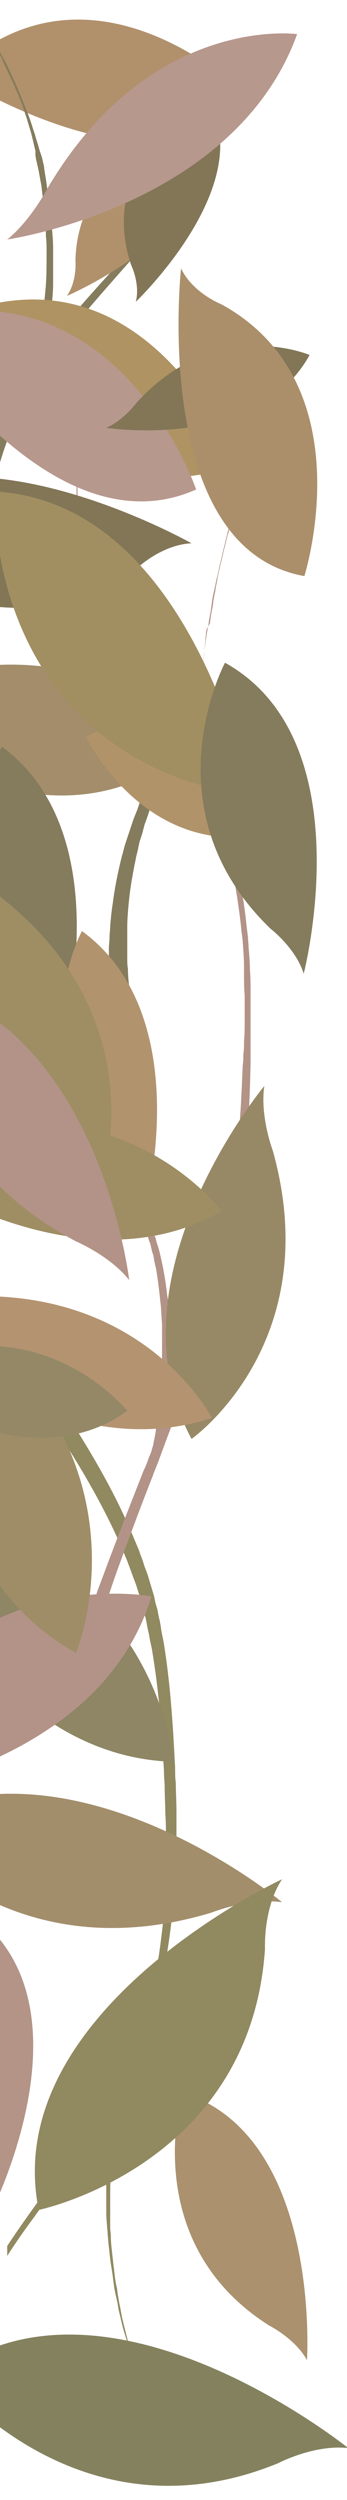 <?xml version="1.0" encoding="utf-8"?>
<!-- Generator: Adobe Illustrator 21.0.0, SVG Export Plug-In . SVG Version: 6.00 Build 0)  -->
<svg version="1.1" xmlns="http://www.w3.org/2000/svg" xmlns:xlink="http://www.w3.org/1999/xlink" x="0px" y="0px" width="52.9px"
	 height="381px" viewBox="0 0 52.9 381" style="enable-background:new 0 0 52.9 381;" xml:space="preserve">
<style type="text/css">
	.st0{clip-path:url(#SVGID_2_);fill:#B1916C;}
	.st1{clip-path:url(#SVGID_2_);fill:#918960;}
	.st2{clip-path:url(#SVGID_2_);fill:#A38E6B;}
	.st3{clip-path:url(#SVGID_2_);fill:#AB916E;}
	.st4{clip-path:url(#SVGID_2_);fill:#84825E;}
	.st5{clip-path:url(#SVGID_2_);fill:#B39487;}
	.st6{clip-path:url(#SVGID_2_);fill:#B39387;}
	.st7{clip-path:url(#SVGID_2_);fill:#857C5D;}
	.st8{clip-path:url(#SVGID_2_);fill:#8E8664;}
	.st9{clip-path:url(#SVGID_2_);fill:#988966;}
	.st10{clip-path:url(#SVGID_2_);fill:#AF9363;}
	.st11{clip-path:url(#SVGID_2_);fill:#A38D6A;}
	.st12{clip-path:url(#SVGID_2_);fill:#9F8D67;}
	.st13{clip-path:url(#SVGID_2_);fill:#827657;}
	.st14{clip-path:url(#SVGID_2_);fill:#B1936A;}
	.st15{clip-path:url(#SVGID_2_);fill:#B49371;}
	.st16{clip-path:url(#SVGID_2_);fill:#948866;}
	.st17{clip-path:url(#SVGID_2_);fill:#857B5D;}
	.st18{clip-path:url(#SVGID_2_);fill:#B1936D;}
	.st19{clip-path:url(#SVGID_2_);fill:#9F8E64;}
	.st20{clip-path:url(#SVGID_2_);fill:#A28F61;}
	.st21{clip-path:url(#SVGID_2_);fill:#B7988D;}
	.st22{clip-path:url(#SVGID_2_);fill:#AB8F6A;}
</style>
<g id="Layer_1">
	<g>
		<defs>
			
				<rect id="SVGID_1_" x="-163.8" y="164.2" transform="matrix(-1.836970e-16 1 -1 -1.836970e-16 217.083 164.25)" width="380.5" height="53"/>
		</defs>
		<clipPath id="SVGID_2_">
			<use xlink:href="#SVGID_1_"  style="overflow:visible;"/>
		</clipPath>
		<path class="st0" d="M-9.5,10c4,0.1,7.3-2.7,7.3-2.7c19.8-13,40.1,7.5,40.1,7.5C23.9,32.5-9.5,10-9.5,10z"/>
		<path class="st1" d="M24.7,369.9c-0.2-0.4-0.4-0.8-0.7-1.3c-0.3-0.5-0.5-1-0.7-1.5c-0.2-0.5-0.5-1.1-0.8-1.7
			c-0.3-0.6-0.5-1.2-0.8-1.9c-0.3-0.6-0.5-1.3-0.8-2c-0.3-0.7-0.5-1.4-0.8-2.2c-0.3-0.7-0.5-1.5-0.7-2.3c-0.2-0.8-0.5-1.6-0.7-2.4
			c-0.2-0.8-0.4-1.7-0.6-2.5l-0.1-0.6l-0.1-0.6c-0.1-0.4-0.2-0.9-0.3-1.3c-0.2-0.9-0.3-1.8-0.4-2.6c-0.1-0.9-0.3-1.8-0.4-2.7
			c-0.1-0.9-0.2-1.8-0.3-2.7c0-0.4-0.1-0.9-0.1-1.3c0-0.4-0.1-0.9-0.1-1.3c-0.1-0.9-0.1-1.7-0.1-2.6c0-1.7,0-3.3,0-4.9
			c0-1.5,0.1-3,0.2-4.4c0.2-2.2,0.4-4,0.6-5.5c0,0-0.1,0.1-0.1,0.1c-0.3,0.5-0.6,1-0.9,1.5c-0.3,0.5-0.7,1-1,1.4
			c-0.6,1-1.3,1.9-2,2.8c-2.7,3.7-5.4,7.1-7.8,10.5c-1.5,2-2.8,3.9-4.1,5.9v-1.5c1.1-1.7,2.3-3.4,3.5-5.1c2.5-3.5,5.1-6.9,7.7-10.6
			c0.6-0.9,1.3-1.8,1.9-2.8c0.3-0.5,0.6-1,0.9-1.4c0.3-0.5,0.6-1,0.9-1.5c0.6-1,1.2-2,1.8-3l0.2-0.4l0.2-0.4l0.4-0.8
			c0.3-0.5,0.5-1,0.8-1.6c0.2-0.6,0.5-1.1,0.7-1.7l0.2-0.4l0.1-0.2l0-0.1c0-0.1,0,0,0-0.1l0.3-0.9c0.2-0.6,0.4-1.1,0.7-1.7
			c0.2-0.6,0.4-1.2,0.6-1.8c0.7-2.4,1.4-4.9,1.8-7.4c0.5-2.5,0.8-5.2,1.1-7.8l0.1-1l0.1-1c0-0.7,0.1-1.3,0.1-2
			c0.1-1.3,0.1-2.7,0.1-4c0-1.4,0-2.7,0-4.1c0-1.4,0-2.7-0.1-4.1c0-1.4-0.1-2.7-0.1-4.1c0-0.7-0.1-1.4-0.1-2.1
			c0-0.7-0.1-1.4-0.1-2.1c-0.3-5.5-0.8-11.1-1.7-16.5c-0.1-0.7-0.3-1.3-0.4-2c-0.1-0.7-0.3-1.3-0.4-2l-0.2-1l-0.3-1l-0.1-0.5
			l-0.1-0.5l-0.3-1l-0.6-1.9c-0.2-0.6-0.5-1.3-0.7-1.9c-0.2-0.6-0.5-1.3-0.7-1.9l-0.8-1.9c-2.1-4.9-4.7-9.6-7.4-14
			c-0.9-1.4-1.8-2.9-2.8-4.3c0,0.2,0,0.4,0.1,0.6c0.2,1.6,0.3,3.3,0.4,5.2c0,1,0.1,2,0.1,3c0,0.5,0,1,0,1.6c0,0.5,0,1.1,0,1.6
			c0,0.6,0,1.1-0.1,1.7c0,0.6-0.1,1.1-0.1,1.7c-0.1,1.2-0.2,2.3-0.3,3.5c-0.3,2.4-0.7,4.8-1.2,7.2c-0.1,0.6-0.3,1.2-0.4,1.8
			l-0.2,0.9l-0.3,0.9c-0.2,0.6-0.3,1.2-0.5,1.8c-0.2,0.6-0.4,1.2-0.6,1.8l-0.3,0.9c-0.1,0.3-0.2,0.6-0.3,0.9
			c-0.2,0.6-0.4,1.2-0.7,1.7l-0.3,0.9l-0.4,0.8c-0.2,0.6-0.5,1.1-0.7,1.7c-0.2,0.6-0.5,1.1-0.8,1.6c-0.3,0.5-0.5,1-0.8,1.5v-2.8
			c0.2-0.4,0.3-0.7,0.4-1.1c0.2-0.6,0.4-1.1,0.6-1.7l0.3-0.8l0.3-0.9c0.2-0.6,0.4-1.1,0.6-1.7c0.1-0.3,0.2-0.6,0.3-0.9l0.3-0.9
			c0.2-0.6,0.3-1.2,0.5-1.8c0.1-0.6,0.3-1.2,0.4-1.8l0.2-0.9l0.2-0.9c0.1-0.6,0.2-1.2,0.4-1.8c0.4-2.4,0.7-4.7,0.9-7
			c0.1-1.1,0.2-2.3,0.2-3.4c0-0.6,0-1.1,0-1.6c0-0.5,0-1.1,0-1.6c0-0.5,0-1,0-1.6c0-0.5,0-1-0.1-1.5c0-1-0.1-1.9-0.2-2.9
			c-0.2-1.8-0.3-3.5-0.6-5c-0.2-1.5-0.5-2.7-0.7-3.8c-0.2-1-0.4-1.8-0.6-2.3c-0.1-0.3-0.2-0.5-0.3-0.8c-0.2-0.6-0.5-1-0.9-1.4
			c-0.3-0.5-0.7-0.9-1-1.4c-0.5-0.7-1-1.4-1.5-2.1v-5.2c1.1,1.7,2.3,3.4,3.5,5.2c0.5,0.7,1,1.4,1.5,2.2c1.5,2.2,3,4.5,4.5,6.8
			c0.9,1.4,1.8,2.8,2.7,4.3c2.8,4.6,5.4,9.4,7.5,14.5l0.8,1.9c0.2,0.7,0.5,1.3,0.7,2c0.2,0.7,0.5,1.3,0.7,2l0.6,2l0.3,1l0.1,0.5
			l0.1,0.5l0.3,1l0.2,1.1c0.2,0.7,0.3,1.4,0.4,2.1c0.1,0.7,0.3,1.4,0.4,2.1c0.9,5.6,1.3,11.3,1.6,16.9c0,0.7,0.1,1.4,0.1,2.1
			c0,0.7,0,1.4,0.1,2.1c0,1.4,0.1,2.8,0.1,4.2c0,1.4,0,2.8,0,4.2c0,1.4,0,2.8-0.1,4.1c0,1.4-0.1,2.7-0.2,4.1c0,0.7-0.1,1.4-0.2,2
			l-0.1,1l-0.1,1c-0.3,2.7-0.7,5.4-1.2,8c-0.5,2.6-1.2,5.2-2,7.6c-0.2,0.6-0.4,1.2-0.6,1.8c-0.2,0.6-0.5,1.2-0.7,1.8l-0.4,0.9
			c0,0,0,0.1-0.1,0.1l0,0.1l-0.1,0.2l-0.2,0.4c-0.3,0.6-0.5,1.1-0.8,1.7c-0.3,0.6-0.6,1.1-0.8,1.6l-0.4,0.8l-0.2,0.4l-0.2,0.3l0,0
			c0,0,0,0.1,0,0.2c0,0.1-0.1,0.2-0.1,0.4c-0.1,0.4-0.2,1-0.3,1.7c-0.3,1.5-0.6,3.7-0.9,6.3c-0.1,1.3-0.2,2.8-0.3,4.3
			c-0.1,1.5-0.1,3.1-0.1,4.8c0,0.8,0,1.7,0,2.5c0,0.4,0,0.9,0,1.3c0,0.4,0.1,0.9,0.1,1.3c0,0.9,0.1,1.7,0.2,2.6
			c0.1,0.9,0.2,1.8,0.3,2.6c0.1,0.9,0.2,1.8,0.4,2.6c0.1,0.4,0.1,0.9,0.2,1.3l0.1,0.6l0.1,0.6c0.2,0.8,0.3,1.7,0.5,2.5
			c0.2,0.8,0.4,1.6,0.6,2.4c0.2,0.8,0.4,1.6,0.7,2.3c0.2,0.7,0.4,1.5,0.7,2.2c0.3,0.7,0.5,1.4,0.7,2c0.3,0.6,0.5,1.3,0.7,1.9
			c0.2,0.6,0.5,1.2,0.7,1.7c0.2,0.5,0.5,1.1,0.7,1.5C24.3,369,24.5,369.4,24.7,369.9c0.3,0.4,0.4,0.7,0.6,1c0.7,1.3,1.1,2,1.1,2
			s-0.4-0.7-1.2-2C25.1,370.6,24.9,370.3,24.7,369.9z"/>
		<path class="st2" d="M43,289.9c-5.1-0.7-10.8,1.6-10.8,1.6c-31.9,9.6-48.5-13.5-48.5-13.5C10.4,262.8,43,289.9,43,289.9z"/>
		<path class="st3" d="M46.8,359.7c-1.8-3.3-5.8-5.3-5.8-5.3c-20.1-12.8-13.2-35.5-13.2-35.5C49,325.5,46.8,359.7,46.8,359.7z"/>
		<path class="st1" d="M43,286.4c-2.9,4.4-2.6,10.6-2.6,10.6c-2.2,33.1-34.5,39.8-34.5,39.8C-0.2,306.5,43,286.4,43,286.4z"/>
		<path class="st4" d="M53.1,373.1c-5.2-0.6-10.7,2.3-10.7,2.3C11.7,388-8.5,362-8.5,362C16,343.2,53.1,373.1,53.1,373.1z"/>
		<path class="st5" d="M-1.7,337.9c-0.3-3.8-3.1-7.2-3.1-7.2c-13.3-19.8,2.2-37.8,2.2-37.8C14.1,307.5-1.7,337.9-1.7,337.9z"/>
		<path class="st6" d="M13,104.1c-0.5-0.2-1-0.4-1.5-0.6c-0.5-0.2-1.1-0.3-1.7-0.4c-0.3-0.1-0.6-0.1-0.9-0.1c-0.3,0-0.6-0.1-0.9-0.1
			c-0.6,0-1.3,0-1.9,0c-0.2,0-0.3,0-0.5,0c-0.2,0-0.3,0-0.5,0.1c-0.3,0-0.6,0.1-0.9,0.2c-0.3,0.1-0.6,0.2-0.9,0.2
			c-0.3,0.1-0.6,0.2-0.9,0.3c-0.3,0.1-0.6,0.2-0.9,0.3c-0.1,0.1-0.3,0.1-0.4,0.2c-0.1,0.1-0.3,0.1-0.4,0.2c-0.5,0.2-1,0.5-1.4,0.8
			c-0.4,0.3-0.8,0.5-1.1,0.7c-0.6,0.5-1,0.7-1,0.7s0.3-0.3,1-0.7c0.3-0.2,0.7-0.4,1.1-0.7c0.4-0.2,0.9-0.5,1.4-0.7
			c0.1-0.1,0.3-0.1,0.4-0.2c0.1-0.1,0.3-0.1,0.4-0.2c0.3-0.1,0.6-0.2,0.8-0.3c0.3-0.1,0.6-0.2,0.9-0.3c0.3-0.1,0.6-0.2,0.9-0.2
			c0.3-0.1,0.6-0.1,0.9-0.1c0.2,0,0.3,0,0.5-0.1c0.2,0,0.3,0,0.5,0c0.6,0,1.2,0,1.9,0c0.3,0,0.6,0.1,0.9,0.1
			c0.3,0.1,0.6,0.1,0.9,0.2c0.6,0.1,1.1,0.3,1.7,0.5c0.5,0.2,1,0.4,1.5,0.6c0.5,0.2,0.9,0.4,1.3,0.7c0.8,0.5,1.4,0.9,1.8,1.2
			c0.2,0.2,0.4,0.3,0.5,0.4c0.4,0.8,0.8,1.6,1.3,2.3c1.3,2.1,2.9,3.8,4.7,5.5c1.7,1.7,3.6,3.2,5.4,5c0.4,0.5,0.9,0.9,1.3,1.4
			c0.2,0.2,0.4,0.5,0.7,0.7c0.2,0.3,0.4,0.5,0.6,0.8c0.4,0.5,0.8,1.1,1.2,1.7l0.2,0.2l0.1,0.2l0.3,0.5c0.2,0.3,0.4,0.6,0.6,0.9
			c0.2,0.3,0.4,0.7,0.5,1l0.1,0.3l0.1,0.1l0,0.1c0,0,0,0,0,0.1l0.2,0.6c0.2,0.4,0.3,0.7,0.5,1.1c0.1,0.4,0.3,0.8,0.4,1.2
			c0.5,1.7,1,3.4,1.3,5.3c0.3,1.9,0.6,3.9,0.8,6l0.1,0.8l0.1,0.8c0,0.5,0.1,1.1,0.1,1.6c0.1,1.1,0.1,2.2,0.1,3.3
			c0,1.1,0,2.3,0.1,3.4c0,1.2,0,2.3,0,3.5c0,1.2,0,2.4-0.1,3.6c0,0.6,0,1.2-0.1,1.8c0,0.6,0,1.2-0.1,1.8c-0.2,4.8-0.4,9.8-1.1,14.8
			c-0.1,0.6-0.2,1.3-0.2,1.9c-0.1,0.6-0.2,1.3-0.3,1.9l-0.2,1l-0.2,1l-0.1,0.5l-0.1,0.5l-0.2,1l-0.4,1.9c-0.1,0.7-0.3,1.3-0.5,2
			c-0.2,0.7-0.3,1.3-0.5,2l-0.5,2c-1.4,5.3-3.1,10.5-5,15.7c-0.6,1.7-1.2,3.4-1.9,5.1c0-0.2,0-0.4,0-0.6c0.1-1.4,0.2-3,0.2-4.7
			c0-0.8,0-1.7,0-2.6c0-0.4,0-0.9,0-1.3c0-0.4,0-0.9,0-1.4c0-0.5,0-0.9-0.1-1.4c0-0.5,0-0.9-0.1-1.4c-0.1-0.9-0.1-1.9-0.3-2.8
			c-0.2-1.9-0.5-3.7-0.9-5.5c-0.1-0.4-0.2-0.9-0.3-1.3l-0.2-0.7l-0.2-0.6c-0.1-0.4-0.2-0.8-0.4-1.3c-0.1-0.4-0.3-0.8-0.4-1.2
			l-0.2-0.6c-0.1-0.2-0.1-0.4-0.2-0.6c-0.2-0.4-0.3-0.8-0.5-1.1l-0.2-0.6l-0.3-0.5c-0.2-0.3-0.3-0.7-0.5-1c-0.2-0.4-0.4-0.7-0.5-1
			c-0.2-0.3-0.4-0.6-0.5-0.9l-0.1-0.2l-0.1-0.2c-0.1-0.1-0.2-0.3-0.3-0.4c-0.2-0.3-0.4-0.6-0.6-0.8l-0.1-0.2l-0.2-0.2
			c-0.1-0.1-0.2-0.2-0.3-0.4c-0.2-0.2-0.4-0.5-0.6-0.7c-0.1-0.1-0.2-0.2-0.3-0.4c-0.1-0.1-0.2-0.2-0.3-0.3c-0.2-0.2-0.4-0.4-0.6-0.6
			c-0.2-0.2-0.4-0.4-0.6-0.6c-0.2-0.2-0.4-0.3-0.6-0.5c-0.2-0.2-0.4-0.3-0.6-0.5c-0.1-0.1-0.2-0.2-0.3-0.2c-0.1-0.1-0.2-0.1-0.3-0.2
			c-0.8-0.5-1.5-1-2.2-1.3c-0.7-0.3-1.2-0.7-1.7-0.8c-1-0.4-1.6-0.6-1.6-0.6s0.5,0.3,1.5,0.8c0.5,0.2,1,0.6,1.7,1
			c0.7,0.4,1.3,1,2.1,1.5c0.1,0.1,0.2,0.1,0.3,0.2c0.1,0.1,0.2,0.2,0.3,0.3c0.2,0.2,0.4,0.4,0.6,0.5c0.2,0.2,0.4,0.4,0.6,0.6
			c0.2,0.2,0.4,0.4,0.6,0.6c0.2,0.2,0.4,0.4,0.6,0.7c0.1,0.1,0.2,0.2,0.3,0.3c0.1,0.1,0.2,0.3,0.3,0.4c0.2,0.3,0.4,0.5,0.6,0.8
			c0.1,0.1,0.2,0.3,0.3,0.4l0.1,0.2l0.1,0.2c0.2,0.3,0.4,0.6,0.5,0.9c0.1,0.1,0.2,0.3,0.3,0.4l0.1,0.2l0.1,0.2
			c0.2,0.3,0.3,0.7,0.5,1c0.2,0.3,0.3,0.7,0.5,1c0.2,0.4,0.3,0.7,0.5,1.1l0.2,0.5l0.2,0.6c0.1,0.4,0.3,0.8,0.4,1.2
			c0.1,0.2,0.1,0.4,0.2,0.6l0.2,0.6c0.1,0.4,0.2,0.8,0.4,1.2c0.1,0.4,0.2,0.9,0.3,1.3l0.2,0.6l0.1,0.7c0.1,0.4,0.2,0.9,0.3,1.3
			c0.3,1.8,0.5,3.6,0.7,5.5c0.1,0.9,0.1,1.9,0.2,2.8c0,0.5,0,0.9,0,1.4c0,0.5,0,0.9,0,1.4c0,0.5,0,0.9,0,1.3c0,0.4,0,0.9,0,1.3
			c0,0.9-0.1,1.7-0.1,2.5c-0.1,1.6-0.2,3.1-0.4,4.5c-0.1,1.4-0.3,2.5-0.4,3.5c-0.1,1-0.3,1.8-0.4,2.3c0,0.3-0.1,0.5-0.2,0.8
			c-0.1,0.6-0.4,1.1-0.6,1.7c-0.2,0.6-0.4,1.1-0.7,1.7c-2,5.1-4,10.2-5.9,15.3c-0.2,0.6-0.5,1.3-0.7,1.9l-0.2,0.5l-0.1,0.3l-0.1,0.2
			l-0.3,1c-0.4,1.3-0.9,2.6-1.3,3.8c-0.2,0.7-0.4,1.3-0.6,2l1.7,0.6c1-3.2,2.1-6.4,3.2-9.6c1.8-5,3.7-10.1,5.7-15.2
			c0.3-0.9,0.7-1.7,1-2.6c1-2.7,2-5.4,3-8c0.6-1.7,1.2-3.3,1.8-5c1.9-5.3,3.6-10.7,5-16.2l0.5-2c0.2-0.7,0.3-1.4,0.5-2
			c0.2-0.7,0.3-1.4,0.5-2l0.4-2l0.2-1l0.1-0.5l0.1-0.5l0.2-1l0.2-1c0.1-0.7,0.2-1.3,0.3-2c0.1-0.7,0.2-1.3,0.2-2
			c0.6-5.2,0.8-10.2,0.9-15.1c0-0.6,0-1.2,0-1.8c0-0.6,0-1.2,0-1.8c0-1.2,0-2.4,0-3.6c0-1.2,0-2.4,0-3.5c0-1.2,0-2.3-0.1-3.5
			c0-1.1-0.1-2.3-0.2-3.4c0-0.6-0.1-1.1-0.1-1.6l-0.1-0.8l-0.1-0.8c-0.2-2.1-0.5-4.2-0.9-6.1c-0.4-2-0.9-3.7-1.4-5.4
			c-0.1-0.4-0.3-0.8-0.4-1.2c-0.2-0.4-0.3-0.8-0.5-1.1l-0.2-0.6c0,0,0-0.1,0-0.1l0-0.1l-0.1-0.1l-0.1-0.3c-0.2-0.3-0.4-0.7-0.5-1
			c-0.2-0.3-0.4-0.6-0.6-1l-0.3-0.5l-0.2-0.2l-0.1-0.2l0,0c0,0,0,0,0-0.1c0-0.1,0-0.2-0.1-0.3c-0.1-0.3-0.2-0.7-0.3-1.3
			c-0.2-1.1-0.5-2.8-0.7-4.9c-0.1-1.1-0.2-2.2-0.3-3.5c-0.1-1.2-0.1-2.6-0.1-4c0-0.7,0-1.4,0-2.2c0-0.4,0-0.7,0-1.1
			c0-0.4,0-0.8,0-1.1c0-0.8,0.1-1.5,0.1-2.3c0-0.8,0.1-1.6,0.2-2.4c0.1-0.8,0.1-1.6,0.2-2.4c0-0.4,0.1-0.8,0.1-1.2l0.1-0.6L32,95
			c0.1-0.8,0.2-1.6,0.4-2.4c0.1-0.8,0.2-1.6,0.4-2.4c0.1-0.8,0.3-1.6,0.4-2.3c0.2-0.8,0.3-1.5,0.5-2.2c0.2-0.7,0.3-1.4,0.5-2.1
			c0.2-0.7,0.3-1.3,0.5-2c0.2-0.6,0.3-1.2,0.5-1.8c0.2-0.6,0.3-1.1,0.5-1.6c0.2-0.5,0.3-1,0.4-1.4c0.1-0.4,0.3-0.9,0.4-1.2
			c0.5-1.5,0.8-2.3,0.8-2.3s-0.3,0.8-0.8,2.3c-0.1,0.4-0.3,0.8-0.4,1.2c-0.1,0.4-0.3,0.9-0.5,1.4c-0.2,0.5-0.3,1.1-0.5,1.6
			c-0.2,0.6-0.4,1.2-0.5,1.8c-0.2,0.6-0.3,1.3-0.5,2c-0.2,0.7-0.3,1.4-0.5,2.1c-0.2,0.7-0.3,1.5-0.5,2.2c-0.2,0.8-0.3,1.5-0.5,2.3
			c-0.2,0.8-0.3,1.6-0.4,2.4c-0.1,0.8-0.3,1.6-0.4,2.4l-0.1,0.6l-0.1,0.6c-0.1,0.4-0.1,0.8-0.2,1.2c-0.1,0.8-0.2,1.6-0.3,2.5
			c-0.1,0.8-0.2,1.6-0.2,2.4c-0.1,0.8-0.1,1.6-0.2,2.4c0,0.4,0,0.8-0.1,1.2c0,0.4,0,0.8,0,1.1c0,0.8,0,1.5-0.1,2.2
			c0,1.4,0,2.8,0,4.1c0,1.3,0.1,2.5,0.2,3.6c0.1,1.7,0.3,3.2,0.5,4.3c0,0,0,0-0.1-0.1c-0.2-0.3-0.4-0.5-0.7-0.8
			c-0.2-0.2-0.5-0.5-0.7-0.7c-0.4-0.5-0.9-0.9-1.4-1.4c-1.9-1.7-3.7-3.2-5.5-4.8c-1.7-1.6-3.4-3.3-4.7-5.2c-2.7-3.9-4.2-9.2-5-14.3
			c-0.8-5.1-1.1-10-1.2-14.2c-0.1-4.1-0.1-7.5-0.1-9.7c0-2.3,0-3.5,0-3.5s0,1.2-0.1,3.5c0,2.3-0.1,5.6,0,9.8
			c0.1,4.2,0.3,9.1,1.1,14.4c0.1,0.6,0.2,1.3,0.3,2c0.1,0.6,0.3,1.3,0.4,1.9c0,0.2,0.1,0.3,0.1,0.5c0,0.2,0.1,0.3,0.1,0.5
			c0.1,0.3,0.2,0.6,0.2,1c0.1,0.3,0.2,0.7,0.3,1c0.1,0.3,0.2,0.6,0.3,0.9c0.4,1.2,0.8,2.4,1.3,3.5c-0.4-0.3-1-0.7-1.7-1
			C14,104.5,13.5,104.3,13,104.1z"/>
		<path class="st7" d="M-1.7,5.2C-1.5,5.5-1.2,6-0.9,6.4c0.3,0.5,0.6,1,0.9,1.5C0.2,8.4,0.6,9,0.9,9.6c0.3,0.6,0.6,1.2,0.9,1.9
			c0.3,0.6,0.6,1.3,0.9,2c0.3,0.7,0.6,1.4,0.9,2.2c0.3,0.7,0.6,1.5,0.9,2.3c0.3,0.8,0.5,1.6,0.8,2.4C5.5,21.2,5.8,22,6,22.8l0.2,0.6
			l0.2,0.6c0.1,0.4,0.2,0.9,0.3,1.3C6.8,26.3,7,27.2,7.1,28c0.1,0.9,0.3,1.8,0.4,2.6c0.1,0.9,0.2,1.8,0.3,2.6c0,0.4,0.1,0.9,0.1,1.3
			c0,0.4,0.1,0.9,0.1,1.3c0.1,0.9,0.1,1.7,0.1,2.6c0,1.7,0,3.3,0,4.8c0,1.5-0.2,3-0.3,4.3c-0.2,2.2-0.5,4-0.7,5.5
			c0,0,0.1-0.1,0.1-0.1c0.4-0.5,0.7-1,1.1-1.5c0.4-0.5,0.8-1,1.2-1.4c0.8-1,1.6-1.9,2.3-2.8c3.1-3.6,6.3-7,9.3-10.4
			c0.7-0.8,1.4-1.6,2-2.4v1.6c-0.4,0.5-0.8,1-1.3,1.5c-2.9,3.4-6.1,6.9-9.1,10.5c-0.8,0.9-1.5,1.8-2.3,2.8c-0.4,0.5-0.7,0.9-1.1,1.4
			c-0.4,0.5-0.7,1-1.1,1.5c-0.7,1-1.4,2-2.1,3L6,57.2l-0.2,0.4l-0.5,0.8c-0.3,0.5-0.6,1-0.9,1.6c-0.3,0.6-0.6,1.1-0.9,1.7l-0.2,0.4
			l-0.1,0.2l-0.1,0.1c0,0.1,0,0,0,0.1l-0.4,0.9c-0.3,0.6-0.5,1.1-0.8,1.7c-0.2,0.6-0.5,1.2-0.7,1.8c-0.9,2.4-1.6,4.8-2.2,7.4
			c-0.6,2.5-1,5.1-1.3,7.7l-0.1,1l-0.1,1c-0.1,0.7-0.1,1.3-0.2,2c-0.1,1.3-0.2,2.7-0.2,4c-0.1,1.3,0,2.7,0,4c0,1.4,0,2.7,0.1,4.1
			c0,1.4,0.1,2.7,0.2,4.1c0,0.7,0.1,1.4,0.1,2.1c0,0.7,0.1,1.4,0.1,2.1c0.4,5.5,0.9,11,2.1,16.4c0.1,0.7,0.3,1.3,0.5,2
			c0.2,0.7,0.3,1.3,0.5,2l0.3,1l0.3,1l0.2,0.5l0.2,0.5l0.3,1l0.7,1.9c0.2,0.6,0.5,1.3,0.8,1.9c0.3,0.6,0.5,1.3,0.8,1.9l0.9,1.8
			c2.5,4.9,5.5,9.5,8.8,13.9c1.1,1.4,2.2,2.9,3.3,4.3c0-0.2-0.1-0.4-0.1-0.6c-0.2-1.5-0.4-3.3-0.5-5.2c0-1-0.1-2-0.1-3
			c0-0.5,0-1,0-1.6c0-0.5,0-1.1,0-1.6c0-0.5,0.1-1.1,0.1-1.7c0-0.6,0.1-1.1,0.1-1.7c0.1-1.1,0.2-2.3,0.4-3.5
			c0.3-2.4,0.8-4.8,1.4-7.2c0.2-0.6,0.3-1.2,0.5-1.8l0.3-0.9l0.3-0.9c0.2-0.6,0.4-1.2,0.6-1.8c0.2-0.6,0.5-1.2,0.7-1.8l0.3-0.9
			c0.1-0.3,0.2-0.6,0.4-0.9c0.3-0.6,0.5-1.1,0.8-1.7l0.4-0.9l0.2-0.4v4.1c0,0.1-0.1,0.3-0.1,0.4l-0.3,0.9c-0.2,0.6-0.4,1.2-0.6,1.7
			c-0.2,0.6-0.3,1.2-0.5,1.8l-0.3,0.9l-0.2,0.9c-0.1,0.6-0.3,1.2-0.4,1.8c-0.5,2.4-0.9,4.7-1.1,7c-0.1,1.1-0.2,2.3-0.2,3.4
			c0,0.6,0,1.1,0,1.6c0,0.5,0,1.1,0,1.6c0,0.5,0,1,0,1.6c0,0.5,0,1,0.1,1.5c0,1,0.1,1.9,0.2,2.8c0.2,1.8,0.4,3.5,0.7,4.9
			c0.3,1.5,0.5,2.7,0.8,3.7c0.3,1,0.5,1.8,0.7,2.3c0.1,0.3,0.2,0.5,0.3,0.8c0.2,0.6,0.6,1,1,1.4c0,0,0,0,0,0v5
			c-0.4-0.5-0.8-1-1.3-1.6c-0.6-0.7-1.2-1.4-1.7-2.1c-1.8-2.2-3.6-4.5-5.3-6.7c-1.1-1.4-2.1-2.8-3.2-4.2c-3.3-4.5-6.4-9.3-8.9-14.5
			l-0.9-1.9c-0.3-0.7-0.6-1.3-0.8-2c-0.3-0.7-0.6-1.3-0.8-2l-0.7-2l-0.3-1l-0.2-0.5l-0.2-0.5l-0.3-1l-0.3-1
			c-0.2-0.7-0.3-1.4-0.5-2.1c-0.1-0.7-0.3-1.4-0.4-2.1c-1.1-5.6-1.6-11.2-1.9-16.8c0-0.7-0.1-1.4-0.1-2.1c0-0.7-0.1-1.4-0.1-2.1
			c0-1.4-0.1-2.8-0.1-4.1c0-1.4,0-2.8,0-4.1c0-1.4,0-2.7,0.1-4.1c0-1.4,0.1-2.7,0.2-4.1c0.1-0.7,0.1-1.4,0.2-2l0.1-1l0.1-1
			c0.3-2.7,0.8-5.3,1.4-7.9c0.6-2.6,1.4-5.1,2.3-7.6C0,65.6,0.3,65,0.5,64.4c0.3-0.6,0.5-1.2,0.8-1.8l0.4-0.9c0,0,0.1-0.1,0.1-0.1
			l0.1-0.1L2,61.3l0.2-0.4c0.3-0.6,0.6-1.1,0.9-1.7c0.3-0.6,0.7-1.1,1-1.6l0.5-0.8l0.3-0.4l0.2-0.3l0,0c0,0,0-0.1,0-0.2
			c0-0.1,0.1-0.2,0.1-0.4c0.1-0.4,0.3-1,0.4-1.7c0.3-1.5,0.7-3.7,1-6.3c0.1-1.3,0.3-2.7,0.4-4.2c0.1-1.5,0.1-3.1,0.1-4.8
			c0-0.8,0-1.7-0.1-2.5c0-0.4,0-0.9-0.1-1.3c0-0.4-0.1-0.9-0.1-1.3c0-0.9-0.2-1.7-0.2-2.6c-0.1-0.9-0.2-1.7-0.3-2.6
			c-0.2-0.9-0.3-1.7-0.5-2.6c-0.1-0.4-0.2-0.9-0.3-1.3l-0.1-0.6L5.4,23c-0.2-0.8-0.4-1.7-0.6-2.5c-0.2-0.8-0.5-1.6-0.7-2.4
			c-0.3-0.8-0.5-1.6-0.8-2.3C3,15,2.7,14.3,2.4,13.6c-0.3-0.7-0.6-1.4-0.9-2c-0.3-0.6-0.6-1.3-0.9-1.9C0.4,9.1,0.1,8.5-0.2,8
			C-0.5,7.5-0.7,7-1,6.5C-1.3,6-1.6,5.6-1.7,5.2c-0.3-0.3-0.5-0.7-0.7-1c-0.8-1.3-1.3-2-1.3-2s0.5,0.7,1.4,2C-2.2,4.4-2,4.8-1.7,5.2
			z"/>
		<path class="st8" d="M-17.8,227.3c3.9,3.3,10,4.3,10,4.3c32.2,8.5,34.2,36.9,34.2,36.9C-4.2,267.6-17.8,227.3-17.8,227.3z"/>
		<path class="st6" d="M-28.3,275.1c4.2-2.9,6.8-8.5,6.8-8.5c16.7-28.8,44.6-23.3,44.6-23.3C14.1,272.6-28.3,275.1-28.3,275.1z"/>
		<path class="st9" d="M40.3,165.5c-0.7,4.6,1.3,9.9,1.3,9.9c8.2,29.4-12.4,43.9-12.4,43.9C16,194.7,40.3,165.5,40.3,165.5z"/>
		<path class="st10" d="M-8.2,45.7c3.8,1.8,8.2,0.4,8.2,0.4c24.6-4.4,35.9,24.3,35.9,24.3C15,81.8-8.2,45.7-8.2,45.7z"/>
		<path class="st11" d="M35.8,111.4c-4.5,0.2-8.2,3.7-8.2,3.7c-21.9,16.2-45.8-4.8-45.8-4.8C-3.1,89.4,35.8,111.4,35.8,111.4z"/>
		<path class="st12" d="M-9.4,195.2c2,4.7,7,8.4,7,8.4c25,22,14,48.3,14,48.3C-15.2,237.3-9.4,195.2-9.4,195.2z"/>
		<path class="st13" d="M29.2,82.8C24.7,83,21,86.5,21,86.5c-21.9,16.2-45.8-4.8-45.8-4.8C-9.7,60.8,29.2,82.8,29.2,82.8z"/>
		<path class="st14" d="M47.1,127c-2.9-1.1-6.3,0.1-6.3,0.1c-18.8,3.9-27.7-14.8-27.7-14.8C28.9,103.8,47.1,127,47.1,127z"/>
		<path class="st15" d="M-19,197.6c4.4,1.4,10,0.3,10,0.3c30.3-3.4,41.3,18.2,41.3,18.2C5.8,224.8-19,197.6-19,197.6z"/>
		<path class="st16" d="M-20.3,209.1c3.4,0.3,6.9-1.6,6.9-1.6c20.1-8.2,32.8,7.5,32.8,7.5C3.3,226.9-20.3,209.1-20.3,209.1z"/>
		<path class="st17" d="M10.2,154.7c-1-3.4-4.1-6.4-4.1-6.4c-15.4-17.5-5.8-34.5-5.8-34.5C17.4,126.4,10.2,154.7,10.2,154.7z"/>
		<path class="st0" d="M10.2,45.1c1.6-2.3,1.3-5.5,1.3-5.5C12,22.7,31,19,31,19C35.3,34.4,10.2,45.1,10.2,45.1z"/>
		<path class="st18" d="M22.4,182.8c-1-3.4-4.1-6.4-4.1-6.4c-15.4-17.5-5.8-34.5-5.8-34.5C29.7,154.5,22.4,182.8,22.4,182.8z"/>
		<path class="st19" d="M-20.3,174.8c4.6,0.6,9.9-1.5,9.9-1.5c29.2-9,44.2,11.3,44.2,11.3C9.5,198.4-20.3,174.8-20.3,174.8z"/>
		<path class="st19" d="M-8.6,128.5c2.3,4.1,7.1,7,7.1,7c24.7,18,17.5,42.2,17.5,42.2C-9.6,166.4-8.6,128.5-8.6,128.5z"/>
		<path class="st6" d="M19.7,195.1c-2.9-3.7-8.1-5.9-8.1-5.9c-27-14.3-23.3-39.2-23.3-39.2C15.3,157.4,19.7,195.1,19.7,195.1z"/>
		<path class="st20" d="M38.9,124.6c-3.6-4-9.7-5.3-9.7-5.3c-31.9-10.7-30-44.4-30-44.4C30.6,76.7,38.9,124.6,38.9,124.6z"/>
		<path class="st13" d="M20.7,46c0.7-2.7-0.7-5.6-0.7-5.6c-5.5-16.1,11-26.3,11-26.3C40.5,27.1,20.7,46,20.7,46z"/>
		<path class="st7" d="M46.3,148.4c-1.2-3.9-5.1-6.9-5.1-6.9c-18.8-18.2-6.9-40.5-6.9-40.5C55.5,112.8,46.3,148.4,46.3,148.4z"/>
		<path class="st21" d="M-16.3,46.6c4,2.1,8.9,0.9,8.9,0.9c27.1-3,37.3,27.1,37.3,27.1C6.4,85.1-16.3,46.6-16.3,46.6z"/>
		<path class="st13" d="M16.2,65.2c2.6-1.1,4.6-3.8,4.6-3.8c12.1-13.4,26.4-7.3,26.4-7.3C39.1,68.8,16.2,65.2,16.2,65.2z"/>
		<path class="st22" d="M27.6,40.9c1.8,3.8,6.2,5.5,6.2,5.5c21.9,12.1,12.6,41.4,12.6,41.4C22.9,83.6,27.6,40.9,27.6,40.9z"/>
		<path class="st21" d="M1.1,36.5c3.6-2.9,6.2-7.9,6.2-7.9c15.7-26.5,38-23.4,38-23.4C35.8,31.5,1.1,36.5,1.1,36.5z"/>
	</g>
</g>
<g id="Layer_2">
</g>
</svg>
